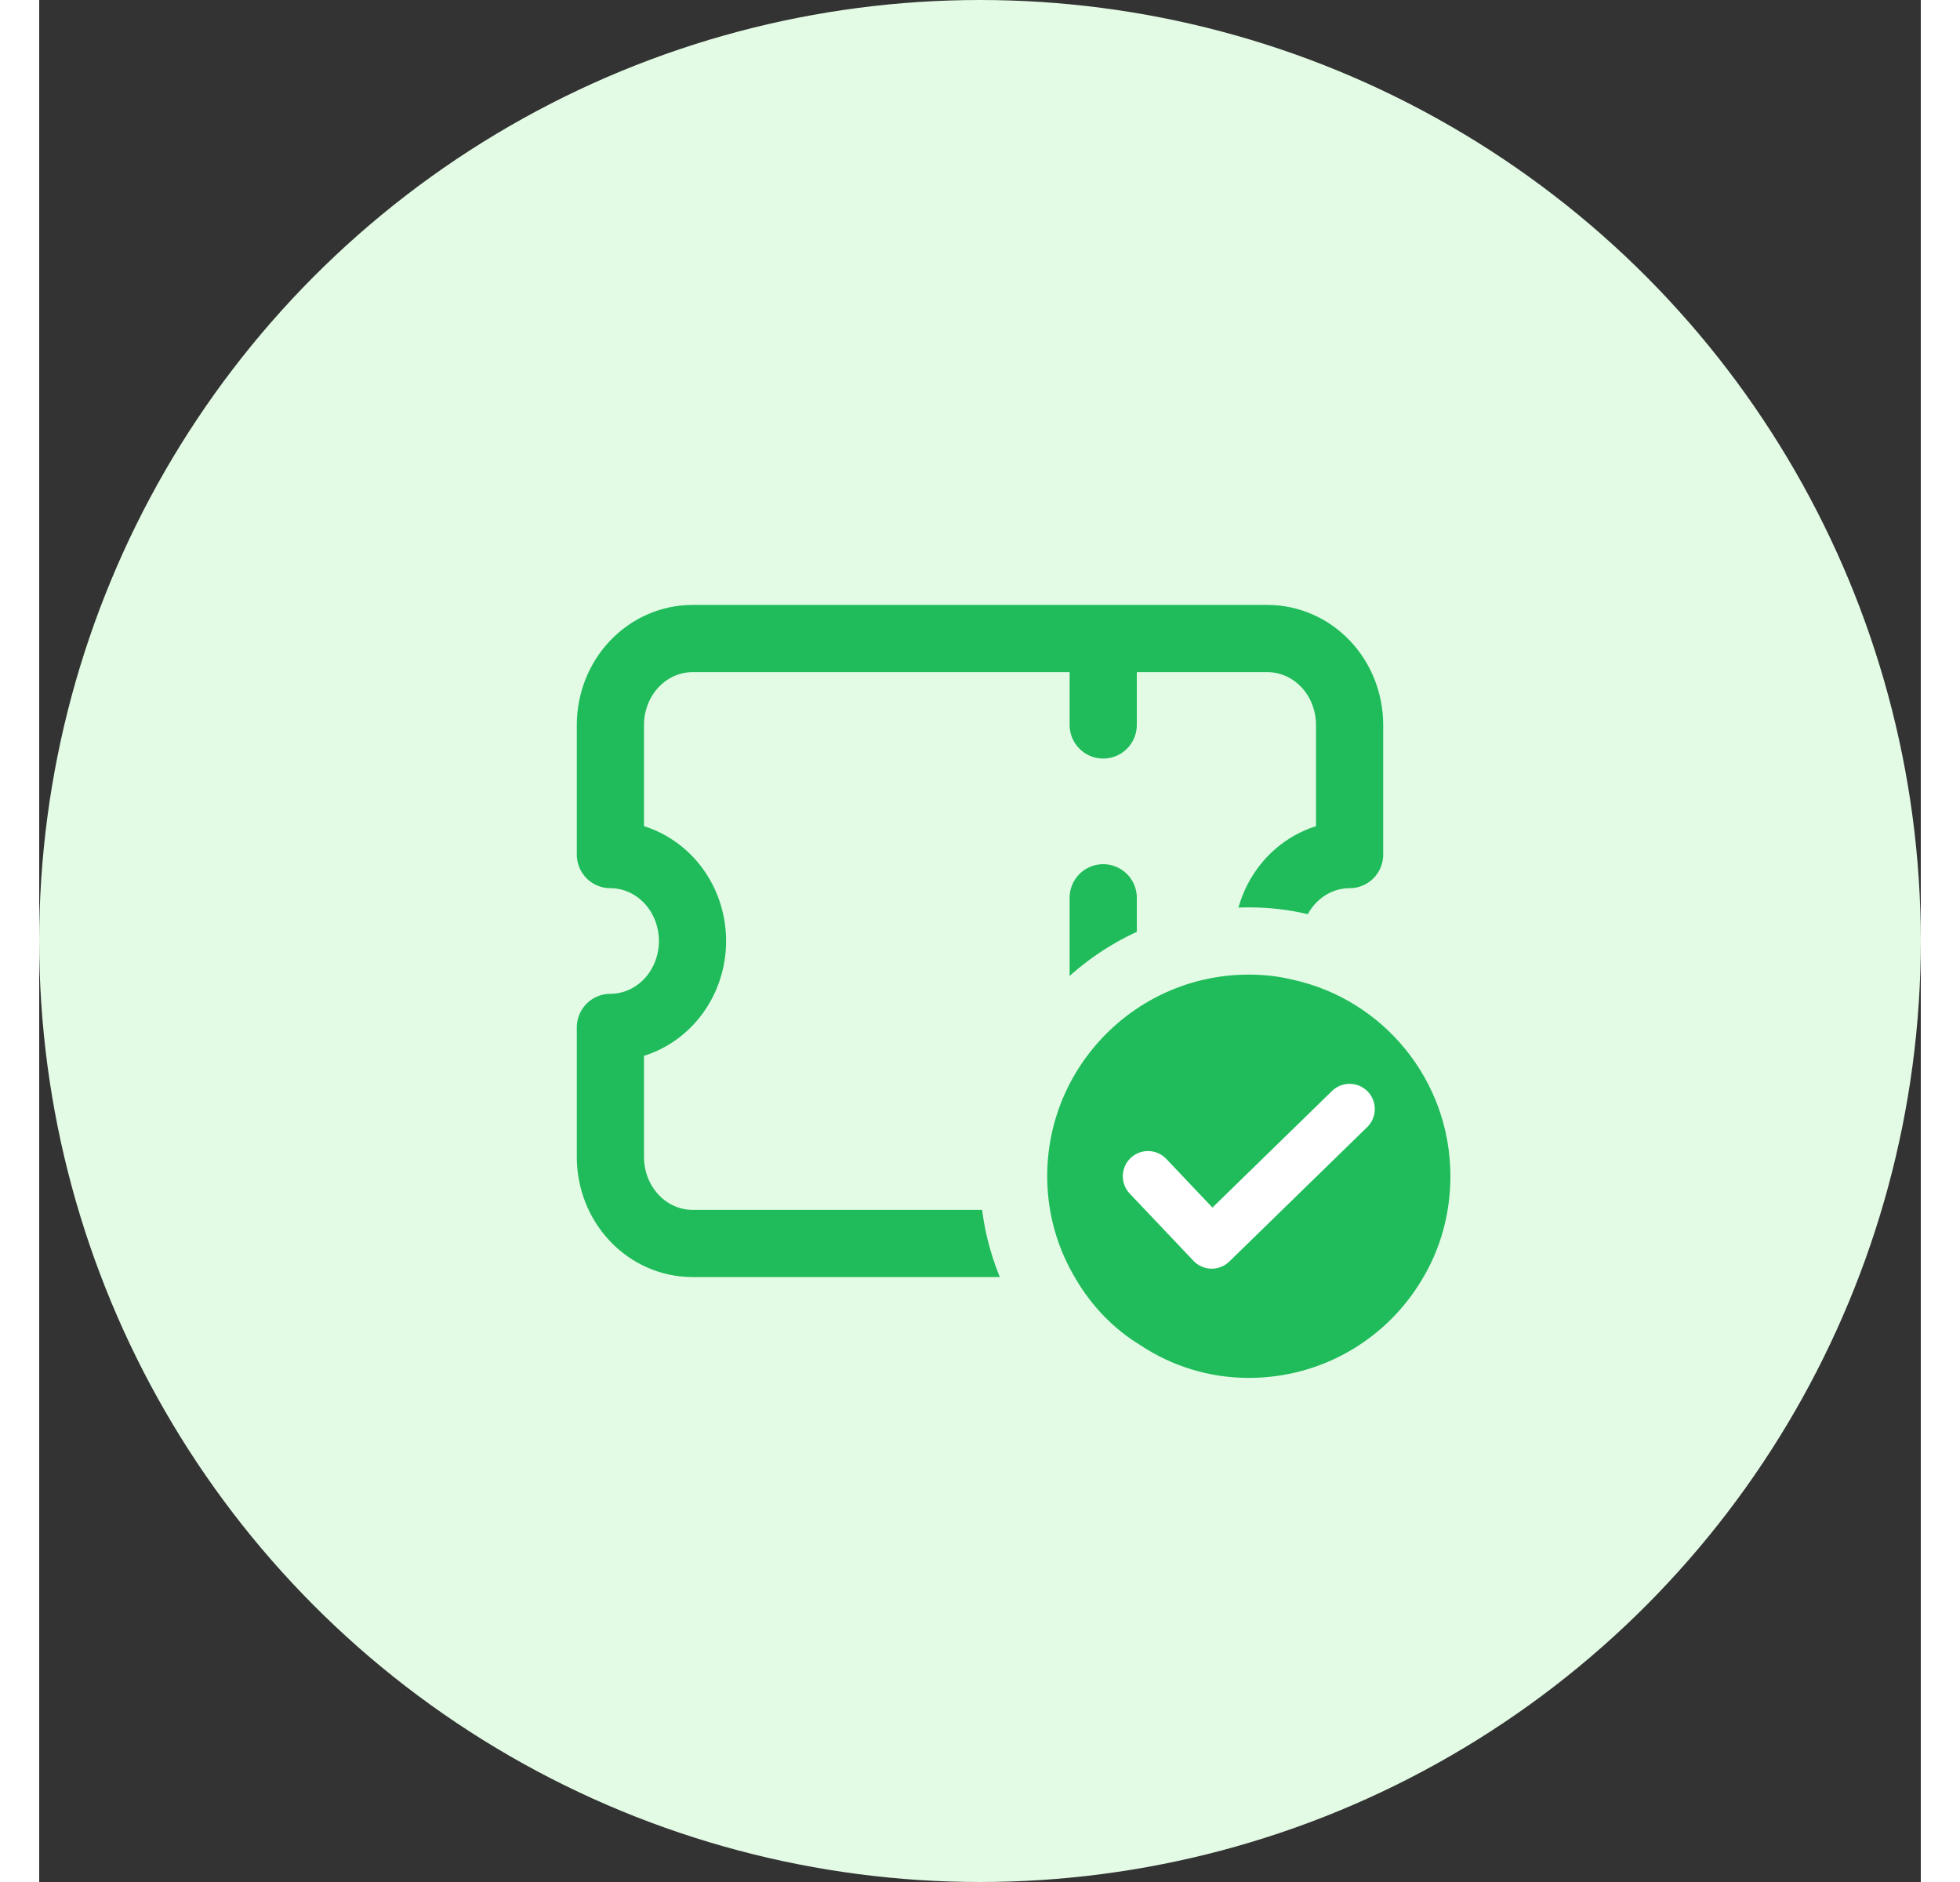 <svg width="50" height="48" viewBox="0 0 56 56" fill="none" xmlns="http://www.w3.org/2000/svg">
<rect x="0" y="0" width="56" height="56" fill="#333333" stroke="none"/>
<circle cx="28" cy="28" r="28" fill="#E3FBE5"/>
<path d="M31.667 19V21.571M31.667 26.714V29.286M31.667 34.429V37M19.444 19H36.556C37.204 19 37.826 19.271 38.284 19.753C38.742 20.235 39 20.889 39 21.571V25.429C38.352 25.429 37.73 25.7 37.272 26.182C36.813 26.664 36.556 27.318 36.556 28C36.556 28.682 36.813 29.336 37.272 29.818C37.73 30.3 38.352 30.571 39 30.571V34.429C39 35.111 38.742 35.765 38.284 36.247C37.826 36.729 37.204 37 36.556 37H19.444C18.796 37 18.174 36.729 17.716 36.247C17.258 35.765 17 35.111 17 34.429V30.571C17.648 30.571 18.27 30.3 18.729 29.818C19.187 29.336 19.444 28.682 19.444 28C19.444 27.318 19.187 26.664 18.729 26.182C18.27 25.7 17.648 25.429 17 25.429V21.571C17 20.889 17.258 20.235 17.716 19.753C18.174 19.271 18.796 19 19.444 19Z" stroke="#20BC5B" stroke-width="2" stroke-linecap="round" stroke-linejoin="round"/>
<path d="M43 35C43 36.312 42.646 37.55 41.998 38.611C40.789 40.63 38.564 42 36 42C34.615 42 33.318 41.587 32.227 40.865C31.314 40.305 30.562 39.524 30.017 38.611C29.368 37.55 29 36.312 29 35C29 31.139 32.139 28 36 28C36.531 28 37.046 28.059 37.533 28.177C40.672 28.869 43 31.669 43 35Z" fill="#20BC5B" stroke="#E3FBE5" stroke-width="2" stroke-miterlimit="10" stroke-linecap="round" stroke-linejoin="round"/>
<path d="M33 35L34.897 37L39 33" stroke="white" stroke-width="1.5" stroke-linecap="round" stroke-linejoin="round"/>
</svg>
